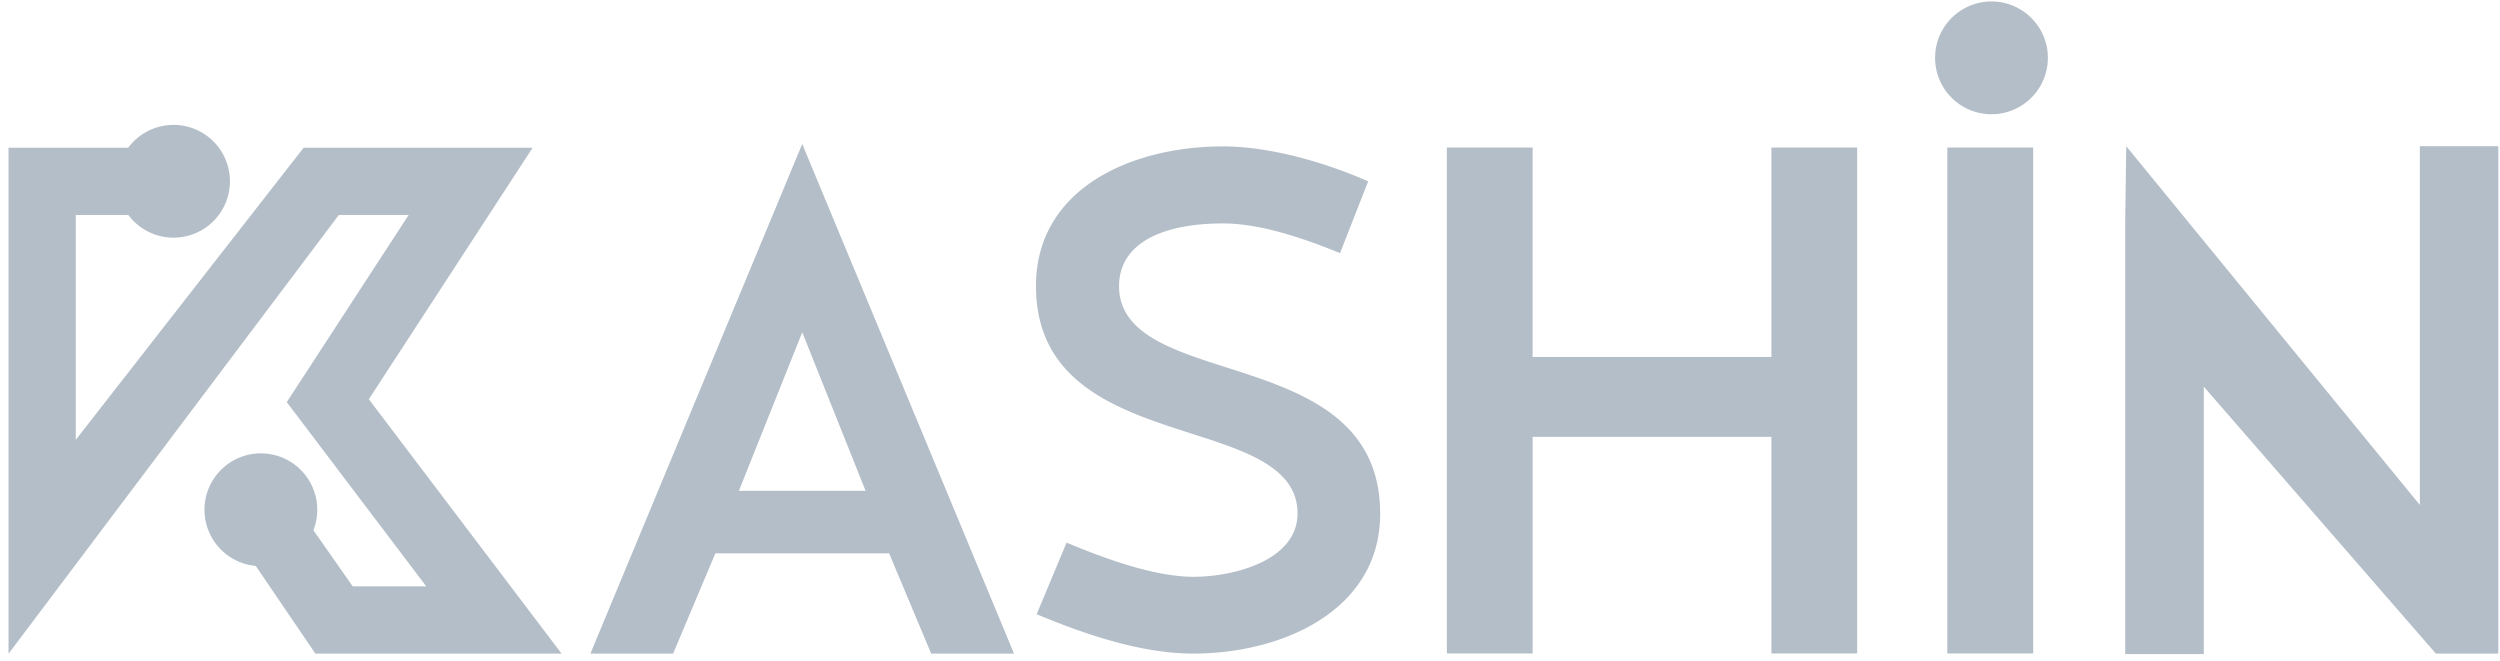 <svg xmlns="http://www.w3.org/2000/svg" baseProfile="tiny-ps" width="223" height="59" fill="#b4bec8" xmlns:v="https://vecta.io/nano"><path d="M.76 58.3V13.18h14.85c1.66 0 3 1.34 3 3s-1.34 3-3 3H6.76v20.05l20.32-26.05h20.43L32.9 35.61 50.09 58.3H28.13l-7.35-10.81a3 3 0 0 1 .96-4.13 3 3 0 0 1 4.13.96l5.59 7.98h6.56L25.58 35.87l10.87-16.69h-6.23L.77 58.3z"/><path d="M28.3 45.47a5.03 5.03 0 1 1-10.06 0 5.03 5.03 0 1 1 10.06 0zm-7.79-29.3a5.03 5.03 0 1 1-10.06 0 5.03 5.03 0 1 1 10.06 0z"/><path fill-rule="evenodd" d="M71.79 13.4l18.66 44.9h-7.39l-3.75-8.94h-15.5l-3.77 8.94h-7.37l.14-.35 18.75-45.11.23.56zm-.23 16.24l-5.65 14.14h11.3l-5.65-14.14z"/><path d="M123.11 45.83c0 8.57-8.64 12.47-16.68 12.47-4.78 0-9.92-1.83-13.96-3.51l2.67-6.39c3.26 1.37 7.79 3.05 11.3 3.05 3.74 0 9.3-1.51 9.3-5.65 0-4.09-4.59-5.56-9.45-7.12-6.51-2.09-13.88-4.46-13.88-13.18 0-8.59 8.38-12.44 16.68-12.44 4.41 0 9.5 1.58 12.95 3.12l-2.51 6.4c-4.33-1.78-7.74-2.65-10.41-2.65-5.91 0-9.3 2.04-9.3 5.59 0 4.19 4.63 5.67 9.53 7.24 6.45 2.06 13.76 4.4 13.76 13.06zm34.9-32.67h7.65v45.13h-7.65V38.97h-21.3v19.32h-7.65V13.16h7.65v18.68h21.3V13.16zm15.69 0h7.66v45.13h-7.66V13.16zm49.15-.13v37.64 7.63h-5.57l-20.7-23.81v23.85h-7.01V19.53l.09-6.49 26.19 32v-32h7.01zm-40.18-7.87a5.03 5.03 0 1 1-10.06 0 5.03 5.03 0 1 1 10.06 0z"/></svg>